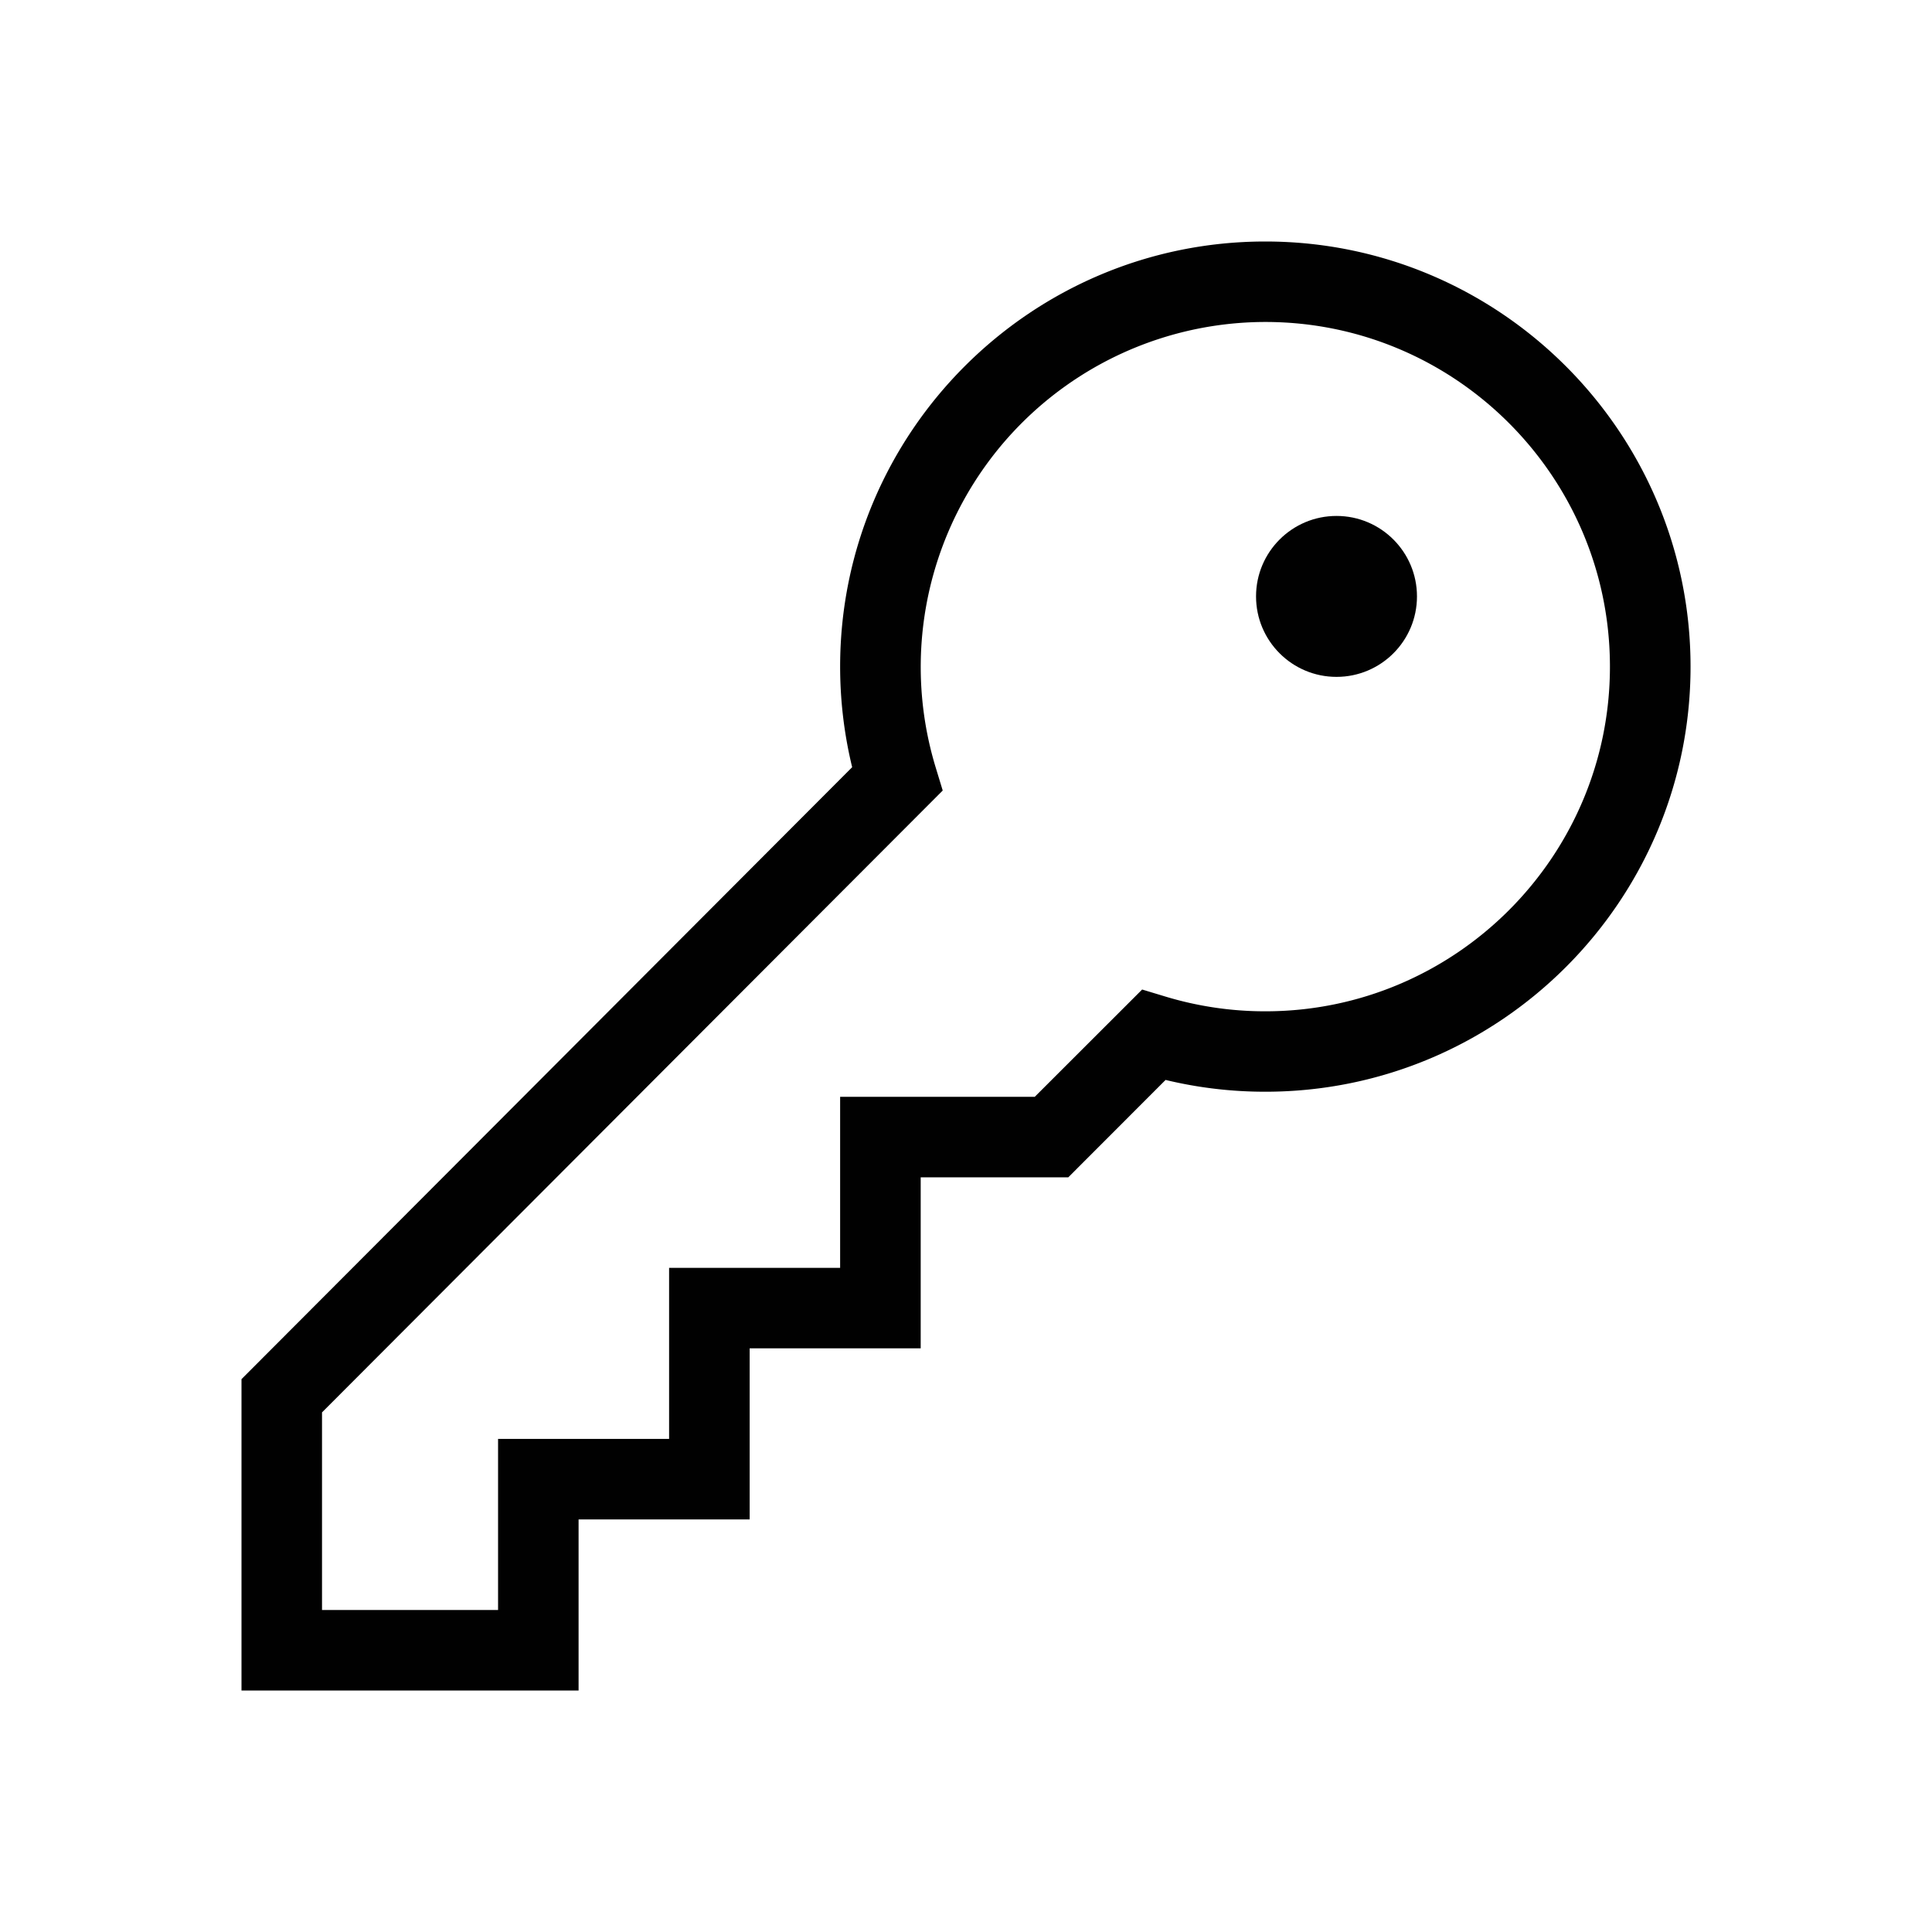 <svg xmlns="http://www.w3.org/2000/svg" width="40" height="40"><g fill="#010101"><path d="M26.197 5c-4.854 0-8.803 3.948-8.803 8.802 0 .704.084 1.402.249 2.082L5 28.554V35h6.979v-3.542h3.542v-3.542h3.541v-3.541h3.056l2.014-2.016a8.784 8.784 0 0 0 2.066.244c4.853 0 8.803-3.947 8.803-8.801C35 8.949 31.05 5 26.197 5zm0 15.938a7.125 7.125 0 0 1-2.074-.307l-.476-.144-2.223 2.221h-4.03v3.542h-3.541v3.541h-3.541v3.542H6.667v-4.091l12.851-12.875-.146-.479a7.143 7.143 0 0 1 6.825-9.222c3.935 0 7.135 3.201 7.135 7.136s-3.2 7.136-7.135 7.136z"/><circle cx="27.671" cy="12.348" r="1.666"/></g></svg>